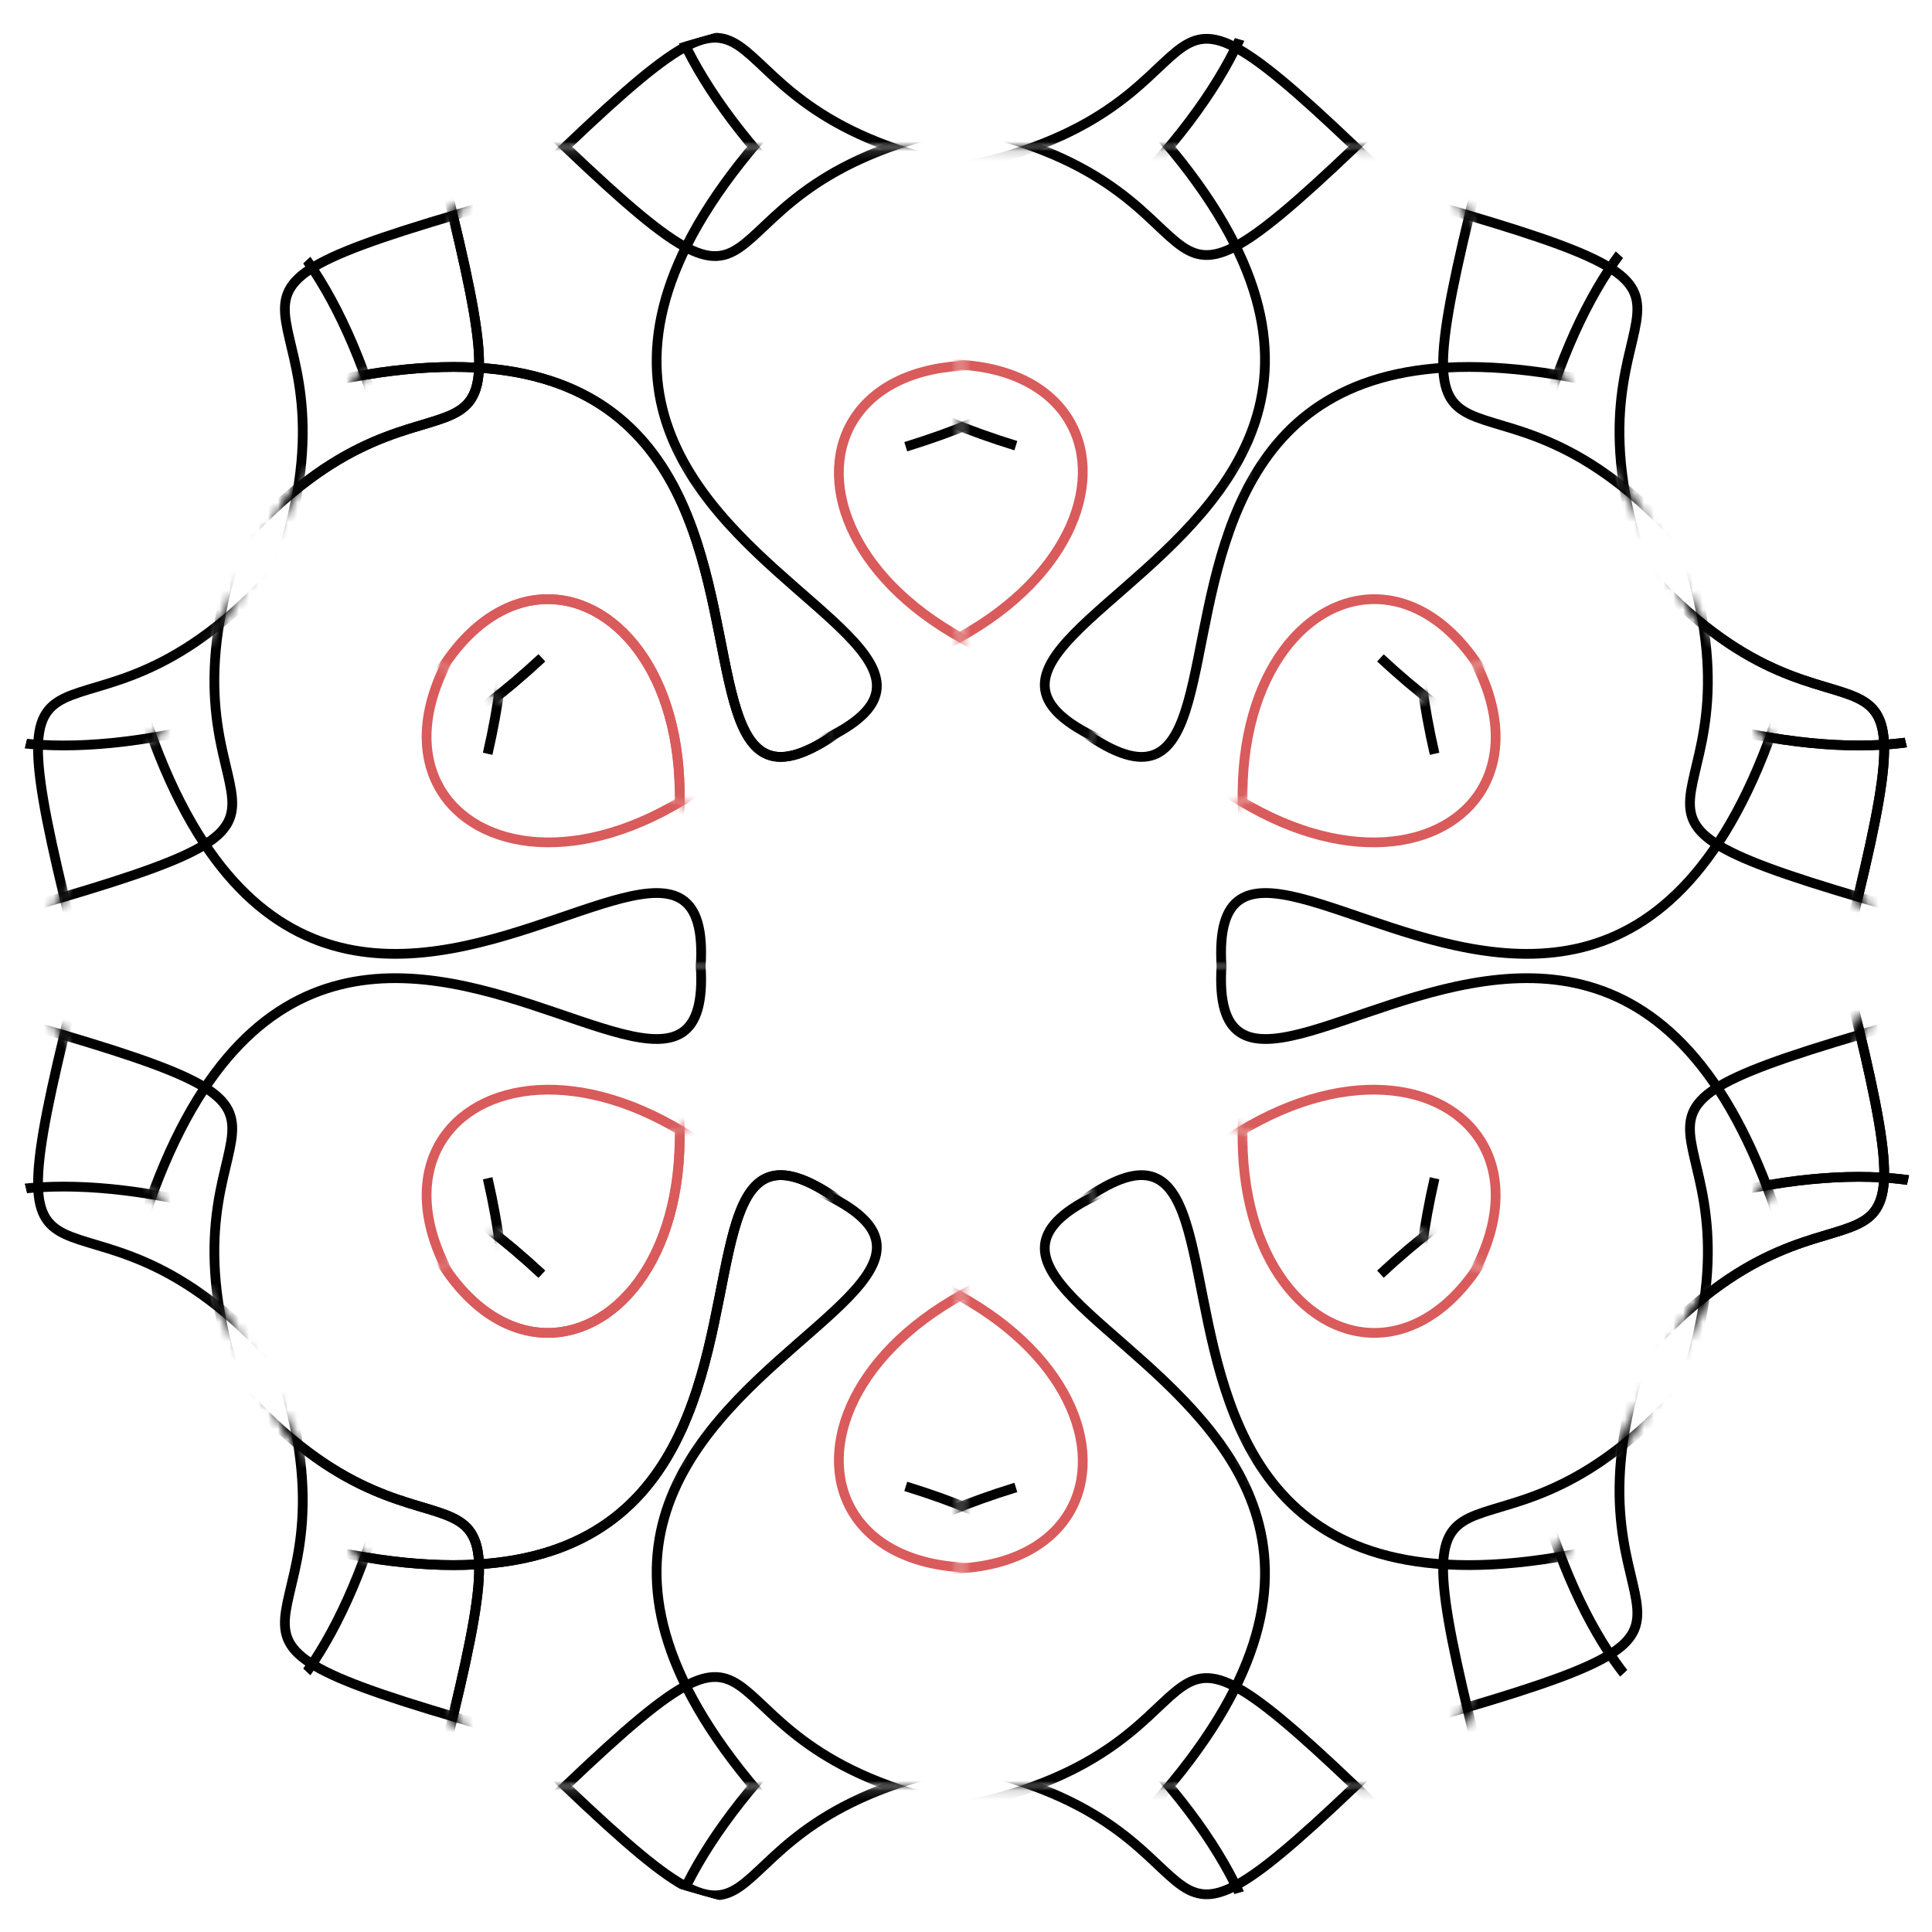 <svg width="198" height="198" viewBox="0 0 198 198" fill="none" xmlns="http://www.w3.org/2000/svg">
<g clip-path="url(#clip0_787_79967)">
<mask id="mask0_787_79967" style="mask-type:alpha" maskUnits="userSpaceOnUse" x="2" y="57" width="97" height="43">
<path d="M2 99.002L26.25 57L99 99.002L2 99.002Z" fill="#C4C4C4"/>
</mask>
<g mask="url(#mask0_787_79967)">
<path d="M111 74.501C74.5 54.501 93 68.001 70 82.001C47 96.001 28 73.5 63 51" stroke="#D95B5B"/>
<path d="M-0.767 94.02C39.309 82.791 16.645 86.079 23.295 59.987C29.945 33.895 59.261 36.691 49.978 77.251" stroke="black"/>
<path d="M66.084 122.407C89.5 50.5 35.5 135.5 14.806 73.267" stroke="black"/>
</g>
<mask id="mask1_787_79967" style="mask-type:alpha" maskUnits="userSpaceOnUse" x="50" y="15" width="49" height="85">
<path d="M50 15.108L98.5 15.108L98.5 99.113L50 15.108Z" fill="#C4C4C4"/>
</mask>
<g mask="url(#mask1_787_79967)">
<path d="M125.719 97.254C124.79 55.644 122.348 78.416 98.724 65.497C75.1 52.578 85.086 24.874 122.071 43.935" stroke="#D95B5B"/>
<path d="M52.931 10.22C82.694 39.313 68.515 21.328 94.436 14.042C120.357 6.755 132.593 33.542 92.826 45.782" stroke="black"/>
<path d="M61.773 82.308C135.755 66.634 35.142 62.368 78.691 13.33" stroke="black"/>
</g>
<mask id="mask2_787_79967" style="mask-type:alpha" maskUnits="userSpaceOnUse" x="50" y="99" width="49" height="85">
<path d="M50 183.005L98.5 183.005L98.5 99L50 183.005Z" fill="#C4C4C4"/>
</mask>
<g mask="url(#mask2_787_79967)">
<path d="M125.719 100.859C124.79 142.469 122.348 119.698 98.724 132.616C75.1 145.535 85.086 173.239 122.071 154.179" stroke="#D95B5B"/>
<path d="M52.931 187.893C82.694 158.8 68.515 176.785 94.436 184.072C120.357 191.358 132.593 164.571 92.826 152.331" stroke="black"/>
<path d="M61.773 115.805C135.755 131.479 35.142 135.745 78.691 184.784" stroke="black"/>
</g>
<mask id="mask3_787_79967" style="mask-type:alpha" maskUnits="userSpaceOnUse" x="98" y="57" width="97" height="43">
<path d="M195 99.002L170.75 57L98 99.002L195 99.002Z" fill="#C4C4C4"/>
</mask>
<g mask="url(#mask3_787_79967)">
<path d="M86 74.501C122.5 54.501 104 68.001 127 82.001C150 96.001 169 73.5 134 51" stroke="#D95B5B"/>
<path d="M197.767 94.02C157.69 82.791 180.355 86.079 173.705 59.987C167.055 33.895 137.739 36.691 147.022 77.251" stroke="black"/>
<path d="M130.916 122.407C107.5 50.5 161.5 135.5 182.195 73.267" stroke="black"/>
</g>
<mask id="mask4_787_79967" style="mask-type:alpha" maskUnits="userSpaceOnUse" x="2" y="99" width="97" height="43">
<path d="M2 99.004L26.25 141.006L99 99.004L2 99.004Z" fill="#C4C4C4"/>
</mask>
<g mask="url(#mask4_787_79967)">
<path d="M111 123.505C74.5 143.505 93 130.005 70 116.005C47 102.005 28 124.506 63 147.006" stroke="#D95B5B"/>
<path d="M-0.767 103.986C39.309 115.215 16.645 111.927 23.295 138.019C29.945 164.111 59.261 161.314 49.978 120.755" stroke="black"/>
<path d="M66.084 75.599C89.5 147.506 35.5 62.506 14.806 124.739" stroke="black"/>
</g>
<mask id="mask5_787_79967" style="mask-type:alpha" maskUnits="userSpaceOnUse" x="98" y="99" width="97" height="43">
<path d="M195 99.004L170.75 141.006L98 99.004L195 99.004Z" fill="#C4C4C4"/>
</mask>
<g mask="url(#mask5_787_79967)">
<path d="M86 123.505C122.5 143.505 104 130.005 127 116.005C150 102.005 169 124.506 134 147.006" stroke="#D95B5B"/>
<path d="M197.767 103.986C157.69 115.215 180.355 111.927 173.705 138.019C167.055 164.111 137.739 161.314 147.022 120.755" stroke="black"/>
<path d="M130.916 75.599C107.5 147.506 161.5 62.506 182.195 124.739" stroke="black"/>
</g>
<mask id="mask6_787_79967" style="mask-type:alpha" maskUnits="userSpaceOnUse" x="26" y="15" width="73" height="85">
<path d="M50.375 15.001L26.125 57.003L98.875 99.005L50.375 15.001Z" fill="#C4C4C4"/>
</mask>
<g mask="url(#mask6_787_79967)">
<path d="M83.656 121.648C48.085 100.038 69.026 109.31 69.651 82.391C70.275 55.473 41.289 50.268 39.304 91.829" stroke="#D95B5B"/>
<path d="M44.676 15.094C54.99 55.416 46.505 34.144 27.234 52.949C7.963 71.754 25.043 95.745 55.526 67.425" stroke="black"/>
<path d="M102.686 58.795C52.121 115.028 98.733 25.763 34.49 38.957" stroke="black"/>
</g>
<mask id="mask7_787_79967" style="mask-type:alpha" maskUnits="userSpaceOnUse" x="26" y="99" width="73" height="85">
<path d="M50.375 183.005L26.125 141.003L98.875 99.001L50.375 183.005Z" fill="#C4C4C4"/>
</mask>
<g mask="url(#mask7_787_79967)">
<path d="M83.656 76.358C48.085 97.968 69.026 88.696 69.651 115.615C70.275 142.533 41.289 147.738 39.304 106.177" stroke="#D95B5B"/>
<path d="M44.676 182.912C54.99 142.589 46.505 163.861 27.234 145.056C7.963 126.251 25.043 102.261 55.526 130.58" stroke="black"/>
<path d="M102.686 139.21C52.121 82.978 98.733 172.243 34.49 159.049" stroke="black"/>
</g>
<mask id="mask8_787_79967" style="mask-type:alpha" maskUnits="userSpaceOnUse" x="26" y="15" width="73" height="85">
<path d="M50.375 15.001L26.125 57.003L98.875 99.005L50.375 15.001Z" fill="#C4C4C4"/>
</mask>
<g mask="url(#mask8_787_79967)">
<path d="M83.656 121.648C48.085 100.038 69.026 109.31 69.651 82.391C70.275 55.473 41.289 50.268 39.304 91.829" stroke="#D95B5B"/>
<path d="M44.676 15.094C54.99 55.416 46.505 34.144 27.234 52.949C7.963 71.754 25.043 95.745 55.526 67.425" stroke="black"/>
<path d="M102.686 58.795C52.121 115.028 98.733 25.763 34.49 38.957" stroke="black"/>
</g>
<mask id="mask9_787_79967" style="mask-type:alpha" maskUnits="userSpaceOnUse" x="98" y="15" width="49" height="85">
<path d="M146.936 15.001L98.436 15.001L98.436 99.006L146.936 15.001Z" fill="#C4C4C4"/>
</mask>
<g mask="url(#mask9_787_79967)">
<path d="M71.216 97.147C72.146 55.537 74.587 78.308 98.212 65.39C121.836 52.471 111.85 24.766 74.864 43.827" stroke="#D95B5B"/>
<path d="M144.004 10.112C114.241 39.206 128.421 21.221 102.5 13.934C76.579 6.648 64.342 33.434 104.109 45.674" stroke="black"/>
<path d="M135.163 82.201C61.181 66.526 161.793 62.261 118.245 13.222" stroke="black"/>
</g>
<mask id="mask10_787_79967" style="mask-type:alpha" maskUnits="userSpaceOnUse" x="98" y="99" width="49" height="85">
<path d="M146.936 183.112L98.436 183.112L98.436 99.108L146.936 183.112Z" fill="#C4C4C4"/>
</mask>
<g mask="url(#mask10_787_79967)">
<path d="M71.216 100.967C72.146 142.576 74.587 119.805 98.212 132.724C121.836 145.642 111.85 173.347 74.864 154.286" stroke="#D95B5B"/>
<path d="M144.004 188.001C114.241 158.908 128.421 176.892 102.5 184.179C76.579 191.466 64.342 164.679 104.109 152.439" stroke="black"/>
<path d="M135.163 115.913C61.181 131.587 161.793 135.852 118.245 184.891" stroke="black"/>
</g>
<mask id="mask11_787_79967" style="mask-type:alpha" maskUnits="userSpaceOnUse" x="98" y="15" width="73" height="85">
<path d="M146.625 15.001L170.875 57.003L98.125 99.005L146.625 15.001Z" fill="#C4C4C4"/>
</mask>
<g mask="url(#mask11_787_79967)">
<path d="M113.344 121.648C148.915 100.038 127.973 109.31 127.349 82.391C126.725 55.473 155.711 50.268 157.696 91.829" stroke="#D95B5B"/>
<path d="M152.324 15.094C142.01 55.416 150.495 34.144 169.766 52.949C189.037 71.754 171.957 95.745 141.473 67.425" stroke="black"/>
<path d="M94.314 58.795C144.879 115.028 98.267 25.763 162.51 38.957" stroke="black"/>
</g>
<mask id="mask12_787_79967" style="mask-type:alpha" maskUnits="userSpaceOnUse" x="26" y="99" width="73" height="85">
<path d="M50.375 183.005L26.125 141.003L98.875 99.001L50.375 183.005Z" fill="#C4C4C4"/>
</mask>
<g mask="url(#mask12_787_79967)">
<path d="M83.656 76.358C48.085 97.968 69.026 88.696 69.651 115.615C70.275 142.533 41.289 147.738 39.304 106.177" stroke="#D95B5B"/>
<path d="M44.676 182.912C54.99 142.589 46.505 163.861 27.234 145.056C7.963 126.251 25.043 102.261 55.526 130.58" stroke="black"/>
<path d="M102.686 139.21C52.121 82.978 98.733 172.243 34.49 159.049" stroke="black"/>
</g>
<mask id="mask13_787_79967" style="mask-type:alpha" maskUnits="userSpaceOnUse" x="98" y="99" width="73" height="85">
<path d="M146.625 183.005L170.875 141.003L98.125 99.001L146.625 183.005Z" fill="#C4C4C4"/>
</mask>
<g mask="url(#mask13_787_79967)">
<path d="M113.344 76.358C148.915 97.968 127.973 88.696 127.349 115.615C126.725 142.533 155.711 147.738 157.696 106.177" stroke="#D95B5B"/>
<path d="M152.324 182.912C142.01 142.589 150.495 163.861 169.766 145.056C189.037 126.251 171.957 102.261 141.473 130.58" stroke="black"/>
<path d="M94.314 139.21C144.879 82.978 98.267 172.243 162.51 159.049" stroke="black"/>
</g>
<mask id="mask14_787_79967" style="mask-type:alpha" maskUnits="userSpaceOnUse" x="146" y="-27" width="97" height="43">
<path d="M146 15.002L170.25 -27L243 15.002L146 15.002Z" fill="#C4C4C4"/>
</mask>
<g mask="url(#mask14_787_79967)">
<path d="M255 -9.5C218.5 -29.5 237 -15.999 214 -2C191 12.001 172 -10.5 207 -33" stroke="#D95B5B"/>
<path d="M143.233 10.02C183.31 -1.209 160.645 2.079 167.295 -24.013C173.945 -50.105 203.261 -47.309 193.978 -6.749" stroke="black"/>
<path d="M210.084 38.407C233.5 -33.5 179.5 51.5 158.805 -10.733" stroke="black"/>
</g>
<mask id="mask15_787_79967" style="mask-type:alpha" maskUnits="userSpaceOnUse" x="194" y="-69" width="49" height="85">
<path d="M194 -68.891L242.5 -68.891L242.5 15.113L194 -68.891Z" fill="#C4C4C4"/>
</mask>
<g mask="url(#mask15_787_79967)">
<path d="M205.773 -1.692C279.755 -17.366 179.142 -21.632 222.69 -70.67" stroke="black"/>
</g>
<mask id="mask16_787_79967" style="mask-type:alpha" maskUnits="userSpaceOnUse" x="194" y="15" width="49" height="85">
<path d="M194 99.005L242.5 99.005L242.5 15L194 99.005Z" fill="#C4C4C4"/>
</mask>
<g mask="url(#mask16_787_79967)">
<path d="M196.931 103.893C226.694 74.8 212.515 92.785 238.436 100.072C264.357 107.358 276.593 80.571 236.826 68.331" stroke="black"/>
<path d="M205.773 31.805C279.755 47.48 179.142 51.745 222.69 100.784" stroke="black"/>
</g>
<mask id="mask17_787_79967" style="mask-type:alpha" maskUnits="userSpaceOnUse" x="146" y="15" width="97" height="43">
<path d="M146 15.004L170.25 57.006L243 15.004L146 15.004Z" fill="#C4C4C4"/>
</mask>
<g mask="url(#mask17_787_79967)">
<path d="M255 39.505C218.5 59.505 237 46.005 214 32.005C191 18.005 172 40.506 207 63.006" stroke="#D95B5B"/>
<path d="M143.233 19.986C183.31 31.215 160.645 27.927 167.295 54.019C173.945 80.111 203.261 77.314 193.978 36.755" stroke="black"/>
<path d="M210.084 -8.401C233.5 63.506 179.5 -21.494 158.805 40.739" stroke="black"/>
</g>
<mask id="mask18_787_79967" style="mask-type:alpha" maskUnits="userSpaceOnUse" x="170" y="-69" width="73" height="85">
<path d="M194.375 -68.999L170.125 -26.997L242.875 15.005L194.375 -68.999Z" fill="#C4C4C4"/>
</mask>
<g mask="url(#mask18_787_79967)">
<path d="M227.656 37.648C192.085 16.038 213.027 25.31 213.651 -1.609C214.275 -28.527 185.289 -33.732 183.304 7.829" stroke="#D95B5B"/>
<path d="M188.676 -68.906C198.99 -28.584 190.505 -49.856 171.234 -31.051C151.963 -12.246 169.043 11.745 199.527 -16.575" stroke="black"/>
</g>
<mask id="mask19_787_79967" style="mask-type:alpha" maskUnits="userSpaceOnUse" x="170" y="15" width="73" height="85">
<path d="M194.375 99.005L170.125 57.003L242.875 15.001L194.375 99.005Z" fill="#C4C4C4"/>
</mask>
<g mask="url(#mask19_787_79967)">
<path d="M227.656 -7.642C192.085 13.968 213.027 4.696 213.651 31.615C214.275 58.533 185.289 63.737 183.304 22.177" stroke="#D95B5B"/>
<path d="M188.676 98.912C198.99 58.589 190.505 79.861 171.234 61.056C151.963 42.252 169.043 18.261 199.527 46.58" stroke="black"/>
<path d="M246.686 55.21C196.121 -1.022 242.733 88.243 178.49 75.049" stroke="black"/>
</g>
<mask id="mask20_787_79967" style="mask-type:alpha" maskUnits="userSpaceOnUse" x="170" y="-69" width="73" height="85">
<path d="M194.375 -68.999L170.125 -26.997L242.875 15.005L194.375 -68.999Z" fill="#C4C4C4"/>
</mask>
<g mask="url(#mask20_787_79967)">
<path d="M227.656 37.648C192.085 16.038 213.027 25.31 213.651 -1.609C214.275 -28.527 185.289 -33.732 183.304 7.829" stroke="#D95B5B"/>
<path d="M188.676 -68.906C198.99 -28.584 190.505 -49.856 171.234 -31.051C151.963 -12.246 169.043 11.745 199.527 -16.575" stroke="black"/>
</g>
<mask id="mask21_787_79967" style="mask-type:alpha" maskUnits="userSpaceOnUse" x="170" y="15" width="73" height="85">
<path d="M194.375 99.005L170.125 57.003L242.875 15.001L194.375 99.005Z" fill="#C4C4C4"/>
</mask>
<g mask="url(#mask21_787_79967)">
<path d="M227.656 -7.642C192.085 13.968 213.027 4.696 213.651 31.615C214.275 58.533 185.289 63.737 183.304 22.177" stroke="#D95B5B"/>
<path d="M188.676 98.912C198.99 58.589 190.505 79.861 171.234 61.056C151.963 42.252 169.043 18.261 199.527 46.58" stroke="black"/>
<path d="M246.686 55.21C196.121 -1.022 242.733 88.243 178.49 75.049" stroke="black"/>
</g>
<mask id="mask22_787_79967" style="mask-type:alpha" maskUnits="userSpaceOnUse" x="-46" y="-27" width="97" height="43">
<path d="M51 15.002L26.75 -27L-46 15.002L51 15.002Z" fill="#C4C4C4"/>
</mask>
<g mask="url(#mask22_787_79967)">
<path d="M-58 -9.5C-21.5 -29.5 -40 -15.999 -17 -2C6 12.001 25 -10.5 -10 -33" stroke="#D95B5B"/>
<path d="M53.767 10.02C13.691 -1.209 36.355 2.079 29.705 -24.013C23.055 -50.105 -6.261 -47.309 3.022 -6.749" stroke="black"/>
<path d="M-13.084 38.407C-36.5 -33.5 17.5 51.5 38.194 -10.733" stroke="black"/>
</g>
<mask id="mask23_787_79967" style="mask-type:alpha" maskUnits="userSpaceOnUse" x="-46" y="15" width="97" height="43">
<path d="M51 15.004L26.75 57.006L-46 15.004L51 15.004Z" fill="#C4C4C4"/>
</mask>
<g mask="url(#mask23_787_79967)">
<path d="M-58 39.505C-21.5 59.505 -40 46.005 -17 32.005C6 18.005 25 40.506 -10 63.006" stroke="#D95B5B"/>
<path d="M53.767 19.986C13.691 31.215 36.355 27.927 29.705 54.019C23.055 80.111 -6.261 77.314 3.022 36.755" stroke="black"/>
<path d="M-13.084 -8.401C-36.5 63.506 17.5 -21.494 38.194 40.739" stroke="black"/>
</g>
<mask id="mask24_787_79967" style="mask-type:alpha" maskUnits="userSpaceOnUse" x="-46" y="-69" width="49" height="85">
<path d="M2.936 -68.999L-45.565 -68.999L-45.565 15.006L2.936 -68.999Z" fill="#C4C4C4"/>
</mask>
<g mask="url(#mask24_787_79967)">
<path d="M-8.837 -1.799C-82.819 -17.474 17.793 -21.739 -25.755 -70.778" stroke="black"/>
</g>
<mask id="mask25_787_79967" style="mask-type:alpha" maskUnits="userSpaceOnUse" x="-46" y="15" width="49" height="85">
<path d="M2.936 99.112L-45.565 99.112L-45.565 15.108L2.936 99.112Z" fill="#C4C4C4"/>
</mask>
<g mask="url(#mask25_787_79967)">
<path d="M0.004 104.001C-29.759 74.908 -15.579 92.892 -41.5 100.179C-67.421 107.466 -79.658 80.679 -39.891 68.439" stroke="black"/>
<path d="M-8.837 31.913C-82.819 47.587 17.793 51.852 -25.755 100.891" stroke="black"/>
</g>
<mask id="mask26_787_79967" style="mask-type:alpha" maskUnits="userSpaceOnUse" x="-46" y="-69" width="73" height="85">
<path d="M2.625 -68.999L26.875 -26.997L-45.875 15.005L2.625 -68.999Z" fill="#C4C4C4"/>
</mask>
<g mask="url(#mask26_787_79967)">
<path d="M-30.656 37.648C4.915 16.038 -16.026 25.31 -16.651 -1.609C-17.275 -28.527 11.711 -33.732 13.696 7.829" stroke="#D95B5B"/>
<path d="M8.324 -68.906C-1.99 -28.584 6.495 -49.856 25.766 -31.051C45.037 -12.246 27.957 11.745 -2.527 -16.575" stroke="black"/>
</g>
<mask id="mask27_787_79967" style="mask-type:alpha" maskUnits="userSpaceOnUse" x="-46" y="15" width="73" height="85">
<path d="M2.625 99.005L26.875 57.003L-45.875 15.001L2.625 99.005Z" fill="#C4C4C4"/>
</mask>
<g mask="url(#mask27_787_79967)">
<path d="M-30.656 -7.642C4.915 13.968 -16.026 4.696 -16.651 31.615C-17.275 58.533 11.711 63.737 13.696 22.177" stroke="#D95B5B"/>
<path d="M8.324 98.912C-1.99 58.589 6.495 79.861 25.766 61.056C45.037 42.252 27.957 18.261 -2.527 46.58" stroke="black"/>
<path d="M-49.686 55.21C0.879 -1.022 -45.733 88.243 18.51 75.049" stroke="black"/>
</g>
<mask id="mask28_787_79967" style="mask-type:alpha" maskUnits="userSpaceOnUse" x="146" y="140" width="97" height="43">
<path d="M146 182.002L170.25 140L243 182.002L146 182.002Z" fill="#C4C4C4"/>
</mask>
<g mask="url(#mask28_787_79967)">
<path d="M255 157.5C218.5 137.5 237 151 214 165C191 179 172 156.5 207 134" stroke="#D95B5B"/>
<path d="M143.233 177.02C183.31 165.791 160.645 169.079 167.295 142.987C173.945 116.895 203.261 119.692 193.978 160.251" stroke="black"/>
<path d="M210.084 205.407C233.5 133.5 179.5 218.5 158.805 156.267" stroke="black"/>
</g>
<mask id="mask29_787_79967" style="mask-type:alpha" maskUnits="userSpaceOnUse" x="194" y="98" width="49" height="85">
<path d="M194 98.109L242.5 98.109L242.5 182.113L194 98.109Z" fill="#C4C4C4"/>
</mask>
<g mask="url(#mask29_787_79967)">
<path d="M196.931 93.22C226.694 122.313 212.515 104.328 238.436 97.042C264.357 89.755 276.593 116.542 236.826 128.782" stroke="black"/>
<path d="M205.773 165.308C279.755 149.634 179.142 145.368 222.69 96.33" stroke="black"/>
</g>
<mask id="mask30_787_79967" style="mask-type:alpha" maskUnits="userSpaceOnUse" x="194" y="182" width="49" height="85">
<path d="M194 266.005L242.5 266.005L242.5 182L194 266.005Z" fill="#C4C4C4"/>
</mask>
<g mask="url(#mask30_787_79967)">
<path d="M205.773 198.805C279.755 214.479 179.142 218.745 222.69 267.784" stroke="black"/>
</g>
<mask id="mask31_787_79967" style="mask-type:alpha" maskUnits="userSpaceOnUse" x="146" y="182" width="97" height="43">
<path d="M146 182.004L170.25 224.006L243 182.004L146 182.004Z" fill="#C4C4C4"/>
</mask>
<g mask="url(#mask31_787_79967)">
<path d="M255 206.505C218.5 226.505 237 213.005 214 199.005C191 185.005 172 207.506 207 230.006" stroke="#D95B5B"/>
<path d="M143.233 186.986C183.31 198.215 160.645 194.927 167.295 221.019C173.945 247.111 203.261 244.314 193.978 203.755" stroke="black"/>
<path d="M210.084 158.599C233.5 230.506 179.5 145.506 158.805 207.739" stroke="black"/>
</g>
<mask id="mask32_787_79967" style="mask-type:alpha" maskUnits="userSpaceOnUse" x="170" y="98" width="73" height="85">
<path d="M194.375 98.001L170.125 140.003L242.875 182.005L194.375 98.001Z" fill="#C4C4C4"/>
</mask>
<g mask="url(#mask32_787_79967)">
<path d="M227.656 204.648C192.085 183.038 213.027 192.31 213.651 165.391C214.275 138.473 185.289 133.268 183.304 174.829" stroke="#D95B5B"/>
<path d="M188.676 98.094C198.99 138.416 190.505 117.144 171.234 135.949C151.963 154.754 169.043 178.745 199.527 150.425" stroke="black"/>
<path d="M246.686 141.795C196.121 198.028 242.733 108.763 178.49 121.957" stroke="black"/>
</g>
<mask id="mask33_787_79967" style="mask-type:alpha" maskUnits="userSpaceOnUse" x="170" y="182" width="73" height="85">
<path d="M194.375 266.005L170.125 224.003L242.875 182.001L194.375 266.005Z" fill="#C4C4C4"/>
</mask>
<g mask="url(#mask33_787_79967)">
<path d="M227.656 159.358C192.085 180.968 213.027 171.696 213.651 198.615C214.275 225.533 185.289 230.738 183.304 189.177" stroke="#D95B5B"/>
<path d="M188.676 265.912C198.99 225.589 190.505 246.861 171.234 228.056C151.963 209.251 169.043 185.261 199.527 213.58" stroke="black"/>
</g>
<mask id="mask34_787_79967" style="mask-type:alpha" maskUnits="userSpaceOnUse" x="170" y="98" width="73" height="85">
<path d="M194.375 98.001L170.125 140.003L242.875 182.005L194.375 98.001Z" fill="#C4C4C4"/>
</mask>
<g mask="url(#mask34_787_79967)">
<path d="M227.656 204.648C192.085 183.038 213.027 192.31 213.651 165.391C214.275 138.473 185.289 133.268 183.304 174.829" stroke="#D95B5B"/>
<path d="M188.676 98.094C198.99 138.416 190.505 117.144 171.234 135.949C151.963 154.754 169.043 178.745 199.527 150.425" stroke="black"/>
<path d="M246.686 141.795C196.121 198.028 242.733 108.763 178.49 121.957" stroke="black"/>
</g>
<mask id="mask35_787_79967" style="mask-type:alpha" maskUnits="userSpaceOnUse" x="170" y="182" width="73" height="85">
<path d="M194.375 266.005L170.125 224.003L242.875 182.001L194.375 266.005Z" fill="#C4C4C4"/>
</mask>
<g mask="url(#mask35_787_79967)">
<path d="M227.656 159.358C192.085 180.968 213.027 171.696 213.651 198.615C214.275 225.533 185.289 230.738 183.304 189.177" stroke="#D95B5B"/>
<path d="M188.676 265.912C198.99 225.589 190.505 246.861 171.234 228.056C151.963 209.251 169.043 185.261 199.527 213.58" stroke="black"/>
</g>
<mask id="mask36_787_79967" style="mask-type:alpha" maskUnits="userSpaceOnUse" x="-46" y="141" width="97" height="43">
<path d="M51 183.002L26.75 141L-46 183.002L51 183.002Z" fill="#C4C4C4"/>
</mask>
<g mask="url(#mask36_787_79967)">
<path d="M-58 158.5C-21.5 138.5 -40 152 -17 166C6 180 25 157.5 -10 135" stroke="#D95B5B"/>
<path d="M53.767 178.02C13.691 166.791 36.355 170.079 29.705 143.987C23.055 117.895 -6.261 120.692 3.022 161.251" stroke="black"/>
<path d="M-13.084 206.407C-36.5 134.5 17.5 219.5 38.194 157.267" stroke="black"/>
</g>
<mask id="mask37_787_79967" style="mask-type:alpha" maskUnits="userSpaceOnUse" x="-46" y="183" width="97" height="43">
<path d="M51 183.004L26.75 225.006L-46 183.004L51 183.004Z" fill="#C4C4C4"/>
</mask>
<g mask="url(#mask37_787_79967)">
<path d="M-58 207.505C-21.5 227.505 -40 214.005 -17 200.005C6 186.005 25 208.506 -10 231.006" stroke="#D95B5B"/>
<path d="M53.767 187.986C13.691 199.215 36.355 195.927 29.705 222.019C23.055 248.111 -6.261 245.314 3.022 204.755" stroke="black"/>
<path d="M-13.084 159.599C-36.5 231.506 17.5 146.506 38.194 208.739" stroke="black"/>
</g>
<mask id="mask38_787_79967" style="mask-type:alpha" maskUnits="userSpaceOnUse" x="-46" y="99" width="49" height="85">
<path d="M2.936 99.001L-45.565 99.001L-45.565 183.006L2.936 99.001Z" fill="#C4C4C4"/>
</mask>
<g mask="url(#mask38_787_79967)">
<path d="M0.004 94.112C-29.759 123.205 -15.579 105.221 -41.5 97.934C-67.421 90.647 -79.658 117.434 -39.891 129.674" stroke="black"/>
<path d="M-8.837 166.201C-82.819 150.526 17.793 146.261 -25.755 97.222" stroke="black"/>
</g>
<mask id="mask39_787_79967" style="mask-type:alpha" maskUnits="userSpaceOnUse" x="-46" y="183" width="49" height="85">
<path d="M2.936 267.112L-45.565 267.112L-45.565 183.108L2.936 267.112Z" fill="#C4C4C4"/>
</mask>
<g mask="url(#mask39_787_79967)">
<path d="M-8.837 199.913C-82.819 215.587 17.793 219.852 -25.755 268.891" stroke="black"/>
</g>
<mask id="mask40_787_79967" style="mask-type:alpha" maskUnits="userSpaceOnUse" x="-46" y="99" width="73" height="85">
<path d="M2.625 99.001L26.875 141.003L-45.875 183.005L2.625 99.001Z" fill="#C4C4C4"/>
</mask>
<g mask="url(#mask40_787_79967)">
<path d="M-30.656 205.648C4.915 184.038 -16.026 193.31 -16.651 166.391C-17.275 139.473 11.711 134.268 13.696 175.829" stroke="#D95B5B"/>
<path d="M8.324 99.094C-1.99 139.416 6.495 118.144 25.766 136.949C45.037 155.754 27.957 179.745 -2.527 151.425" stroke="black"/>
<path d="M-49.686 142.795C0.879 199.028 -45.733 109.763 18.51 122.957" stroke="black"/>
</g>
<mask id="mask41_787_79967" style="mask-type:alpha" maskUnits="userSpaceOnUse" x="-46" y="183" width="73" height="85">
<path d="M2.625 267.005L26.875 225.003L-45.875 183.001L2.625 267.005Z" fill="#C4C4C4"/>
</mask>
<g mask="url(#mask41_787_79967)">
<path d="M-30.656 160.358C4.915 181.968 -16.026 172.696 -16.651 199.615C-17.275 226.533 11.711 231.738 13.696 190.177" stroke="#D95B5B"/>
<path d="M8.324 266.912C-1.99 226.589 6.495 247.861 25.766 229.056C45.037 210.251 27.957 186.261 -2.527 214.58" stroke="black"/>
</g>
<mask id="mask42_787_79967" style="mask-type:alpha" maskUnits="userSpaceOnUse" x="50" y="183" width="49" height="85">
<path d="M50 183.109L98.5 183.109L98.5 267.113L50 183.109Z" fill="#C4C4C4"/>
</mask>
<g mask="url(#mask42_787_79967)">
<path d="M125.719 265.254C124.79 223.644 122.348 246.416 98.724 233.497C75.1 220.579 85.086 192.874 122.071 211.935" stroke="#D95B5B"/>
<path d="M52.931 178.22C82.694 207.313 68.515 189.328 94.436 182.042C120.357 174.755 132.593 201.542 92.826 213.782" stroke="black"/>
<path d="M61.773 250.308C135.755 234.634 35.142 230.368 78.691 181.33" stroke="black"/>
</g>
<mask id="mask43_787_79967" style="mask-type:alpha" maskUnits="userSpaceOnUse" x="26" y="183" width="73" height="85">
<path d="M50.375 183.001L26.125 225.003L98.875 267.005L50.375 183.001Z" fill="#C4C4C4"/>
</mask>
<g mask="url(#mask43_787_79967)">
<path d="M44.676 183.094C54.99 223.416 46.505 202.144 27.234 220.949C7.963 239.754 25.043 263.745 55.526 235.425" stroke="black"/>
</g>
<mask id="mask44_787_79967" style="mask-type:alpha" maskUnits="userSpaceOnUse" x="26" y="183" width="73" height="85">
<path d="M50.375 183.001L26.125 225.003L98.875 267.005L50.375 183.001Z" fill="#C4C4C4"/>
</mask>
<g mask="url(#mask44_787_79967)">
<path d="M44.676 183.094C54.99 223.416 46.505 202.144 27.234 220.949C7.963 239.754 25.043 263.745 55.526 235.425" stroke="black"/>
</g>
<mask id="mask45_787_79967" style="mask-type:alpha" maskUnits="userSpaceOnUse" x="98" y="183" width="49" height="85">
<path d="M146.936 183.001L98.436 183.001L98.436 267.006L146.936 183.001Z" fill="#C4C4C4"/>
</mask>
<g mask="url(#mask45_787_79967)">
<path d="M71.216 265.147C72.146 223.537 74.587 246.308 98.212 233.39C121.836 220.471 111.85 192.766 74.864 211.827" stroke="#D95B5B"/>
<path d="M144.004 178.112C114.241 207.205 128.421 189.221 102.5 181.934C76.579 174.648 64.342 201.434 104.109 213.674" stroke="black"/>
<path d="M135.163 250.201C61.181 234.526 161.793 230.261 118.245 181.222" stroke="black"/>
</g>
<mask id="mask46_787_79967" style="mask-type:alpha" maskUnits="userSpaceOnUse" x="98" y="183" width="73" height="85">
<path d="M146.625 183.001L170.875 225.003L98.125 267.005L146.625 183.001Z" fill="#C4C4C4"/>
</mask>
<g mask="url(#mask46_787_79967)">
<path d="M152.324 183.094C142.01 223.416 150.495 202.144 169.766 220.949C189.037 239.754 171.957 263.745 141.473 235.425" stroke="black"/>
</g>
<mask id="mask47_787_79967" style="mask-type:alpha" maskUnits="userSpaceOnUse" x="50" y="-69" width="49" height="85">
<path d="M50 15.005L98.5 15.005L98.5 -69L50 15.005Z" fill="#C4C4C4"/>
</mask>
<g mask="url(#mask47_787_79967)">
<path d="M125.719 -67.141C124.79 -25.531 122.348 -48.302 98.724 -35.384C75.1 -22.465 85.086 5.239 122.071 -13.821" stroke="#D95B5B"/>
<path d="M52.931 19.893C82.694 -9.2 68.515 8.785 94.436 16.072C120.357 23.358 132.593 -3.429 92.826 -15.669" stroke="black"/>
<path d="M61.773 -52.195C135.755 -36.52 35.142 -32.255 78.691 16.784" stroke="black"/>
</g>
<mask id="mask48_787_79967" style="mask-type:alpha" maskUnits="userSpaceOnUse" x="26" y="-69" width="73" height="85">
<path d="M50.375 15.005L26.125 -26.997L98.875 -68.999L50.375 15.005Z" fill="#C4C4C4"/>
</mask>
<g mask="url(#mask48_787_79967)">
<path d="M44.676 14.912C54.99 -25.411 46.505 -4.139 27.234 -22.944C7.963 -41.748 25.043 -65.739 55.526 -37.42" stroke="black"/>
</g>
<mask id="mask49_787_79967" style="mask-type:alpha" maskUnits="userSpaceOnUse" x="98" y="-69" width="49" height="85">
<path d="M146.936 15.112L98.436 15.112L98.436 -68.892L146.936 15.112Z" fill="#C4C4C4"/>
</mask>
<g mask="url(#mask49_787_79967)">
<path d="M71.216 -67.033C72.146 -25.424 74.587 -48.195 98.212 -35.276C121.836 -22.358 111.85 5.347 74.864 -13.714" stroke="#D95B5B"/>
<path d="M144.004 20.001C114.241 -9.092 128.421 8.892 102.5 16.179C76.579 23.466 64.342 -3.321 104.109 -15.561" stroke="black"/>
<path d="M135.163 -52.087C61.181 -36.413 161.793 -32.148 118.245 16.891" stroke="black"/>
</g>
<mask id="mask50_787_79967" style="mask-type:alpha" maskUnits="userSpaceOnUse" x="26" y="-69" width="73" height="85">
<path d="M50.375 15.005L26.125 -26.997L98.875 -68.999L50.375 15.005Z" fill="#C4C4C4"/>
</mask>
<g mask="url(#mask50_787_79967)">
<path d="M44.676 14.912C54.99 -25.411 46.505 -4.139 27.234 -22.944C7.963 -41.748 25.043 -65.739 55.526 -37.42" stroke="black"/>
</g>
<mask id="mask51_787_79967" style="mask-type:alpha" maskUnits="userSpaceOnUse" x="98" y="-69" width="73" height="85">
<path d="M146.625 15.005L170.875 -26.997L98.125 -68.999L146.625 15.005Z" fill="#C4C4C4"/>
</mask>
<g mask="url(#mask51_787_79967)">
<path d="M152.324 14.912C142.01 -25.411 150.495 -4.139 169.766 -22.944C189.037 -41.748 171.957 -65.739 141.473 -37.42" stroke="black"/>
</g>
</g>
<defs>
<clipPath id="clip0_787_79967">
<path d="M0 99C0 44.324 44.324 0 99 0C153.676 0 198 44.324 198 99C198 153.676 153.676 198 99 198C44.324 198 0 153.676 0 99Z" fill="white"/>
</clipPath>
</defs>
</svg>
